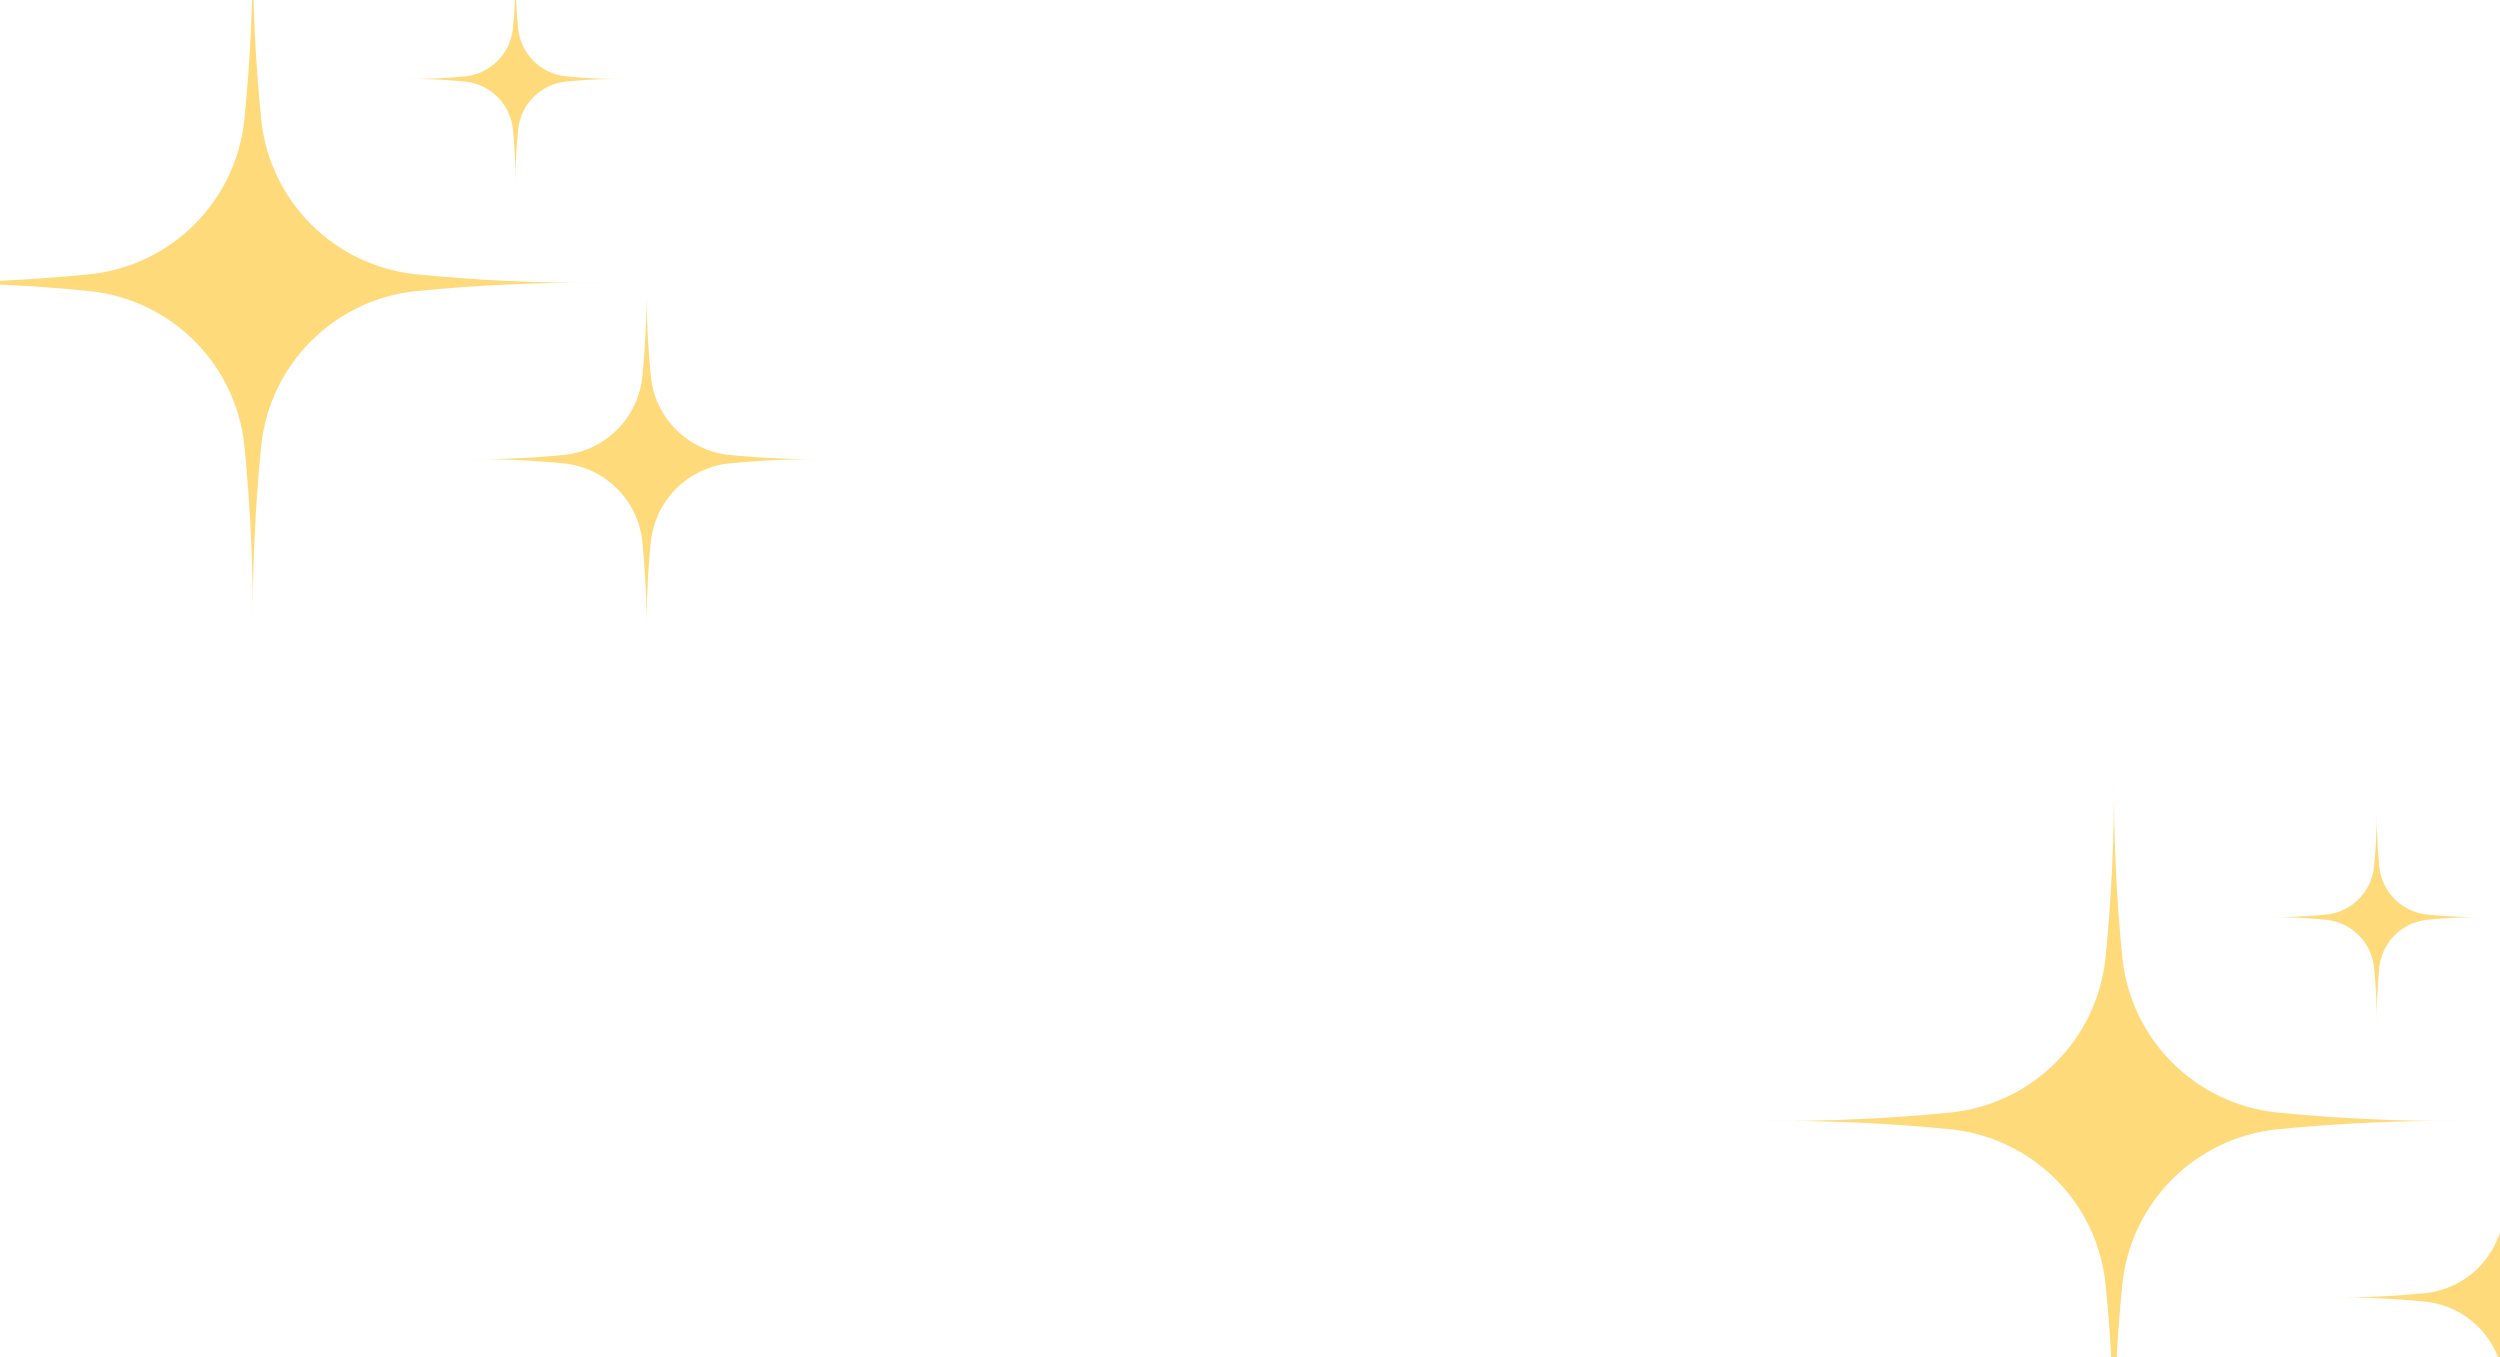<svg width="1536" height="834" viewBox="0 0 1536 834" fill="none" xmlns="http://www.w3.org/2000/svg">
<mask id="mask0_748_281" style="mask-type:luminance" maskUnits="userSpaceOnUse" x="-60" y="-41" width="430" height="430">
<path d="M-59.077 -41H369.861V388.333H-59.077V-41Z" fill="white"/>
</mask>
<g mask="url(#mask0_748_281)">
<path d="M160.552 74.078C160.881 77.068 161.33 80.036 161.908 82.984C162.487 85.937 163.191 88.859 164.015 91.75C164.839 94.641 165.788 97.49 166.852 100.302C167.921 103.115 169.105 105.875 170.404 108.588C171.708 111.297 173.121 113.948 174.644 116.542C176.172 119.13 177.799 121.656 179.541 124.109C181.277 126.562 183.118 128.937 185.058 131.234C186.998 133.536 189.032 135.745 191.16 137.87C193.288 140 195.499 142.031 197.799 143.969C200.099 145.906 202.477 147.745 204.933 149.484C207.389 151.224 209.914 152.854 212.505 154.375C215.097 155.901 217.752 157.312 220.464 158.615C223.181 159.911 225.94 161.099 228.756 162.161C231.567 163.229 234.419 164.172 237.314 165C240.208 165.823 243.129 166.526 246.086 167.104C249.037 167.682 252.01 168.13 254.998 168.458C293.147 172.26 331.389 174 369.726 173.687C331.389 173.37 293.147 175.115 254.998 178.911C252.01 179.24 249.037 179.693 246.086 180.271C243.129 180.844 240.208 181.547 237.314 182.375C234.419 183.198 231.567 184.141 228.756 185.208C225.94 186.276 223.181 187.458 220.464 188.76C217.752 190.057 215.097 191.469 212.505 192.995C209.914 194.521 207.389 196.151 204.933 197.885C202.477 199.625 200.099 201.463 197.799 203.401C195.504 205.344 193.288 207.375 191.16 209.5C189.032 211.625 186.998 213.838 185.058 216.135C183.118 218.432 181.277 220.807 179.541 223.266C177.804 225.719 176.172 228.24 174.644 230.833C173.121 233.422 171.708 236.073 170.404 238.786C169.105 241.495 167.921 244.26 166.852 247.068C165.788 249.88 164.839 252.729 164.015 255.625C163.191 258.516 162.487 261.437 161.908 264.385C161.33 267.338 160.881 270.307 160.552 273.297C156.751 311.417 155.009 349.635 155.322 387.948C155.64 349.635 153.893 311.417 150.091 273.297C149.768 270.307 149.314 267.338 148.735 264.385C148.156 261.437 147.457 258.516 146.633 255.625C145.804 252.729 144.86 249.88 143.791 247.068C142.727 244.255 141.543 241.495 140.24 238.786C138.941 236.073 137.528 233.422 136.005 230.828C134.477 228.24 132.845 225.713 131.108 223.26C129.366 220.807 127.53 218.432 125.59 216.135C123.65 213.838 121.616 211.625 119.489 209.5C117.361 207.375 115.144 205.338 112.845 203.401C110.545 201.463 108.172 199.625 105.716 197.885C103.259 196.146 100.735 194.516 98.143 192.995C95.546 191.469 92.897 190.057 90.185 188.755C87.468 187.458 84.704 186.271 81.893 185.208C79.082 184.141 76.229 183.193 73.335 182.37C70.441 181.547 67.52 180.844 64.563 180.266C61.611 179.687 58.639 179.234 55.65 178.911C17.502 175.109 -20.741 173.37 -59.077 173.682C-20.741 174 17.502 172.255 55.65 168.458C58.639 168.13 61.611 167.677 64.563 167.099C67.515 166.521 70.441 165.823 73.335 164.995C76.224 164.172 79.082 163.224 81.893 162.161C84.704 161.094 87.468 159.911 90.18 158.609C92.897 157.312 95.546 155.901 98.143 154.375C100.735 152.849 103.259 151.219 105.716 149.484C108.167 147.745 110.545 145.906 112.845 143.969C115.144 142.026 117.361 139.995 119.489 137.87C121.611 135.745 123.645 133.531 125.585 131.234C127.525 128.937 129.366 126.562 131.108 124.109C132.845 121.651 134.477 119.13 136 116.542C137.528 113.948 138.941 111.297 140.24 108.583C141.543 105.875 142.727 103.115 143.791 100.302C144.86 97.49 145.804 94.641 146.628 91.75C147.457 88.859 148.156 85.937 148.735 82.984C149.314 80.036 149.768 77.068 150.091 74.078C153.893 35.953 155.64 -2.266 155.322 -40.573C155.009 -2.266 156.751 35.953 160.552 74.078Z" fill="#FFDA7A"/>
</g>
<mask id="mask1_748_281" style="mask-type:luminance" maskUnits="userSpaceOnUse" x="288" y="173" width="218" height="219">
<path d="M288.422 173.667H505.657V391H288.422V173.667Z" fill="white"/>
</mask>
<g mask="url(#mask1_748_281)">
<path d="M399.921 231.703C400.088 233.214 400.317 234.719 400.61 236.214C400.902 237.703 401.256 239.183 401.673 240.646C402.091 242.11 402.57 243.552 403.113 244.974C403.65 246.396 404.25 247.792 404.907 249.167C405.564 250.537 406.284 251.881 407.055 253.193C407.827 254.506 408.651 255.782 409.533 257.021C410.409 258.261 411.342 259.464 412.323 260.631C413.303 261.792 414.336 262.912 415.41 263.985C416.49 265.063 417.606 266.089 418.774 267.073C419.937 268.052 421.136 268.985 422.383 269.865C423.624 270.74 424.902 271.568 426.211 272.339C427.525 273.11 428.865 273.823 430.242 274.485C431.613 275.141 433.011 275.74 434.435 276.276C435.859 276.818 437.303 277.297 438.769 277.714C440.229 278.131 441.71 278.485 443.201 278.776C444.698 279.073 446.2 279.302 447.718 279.464C467.019 281.386 486.372 282.266 505.772 282.11C486.372 281.953 467.019 282.834 447.718 284.756C446.2 284.917 444.698 285.146 443.201 285.438C441.71 285.729 440.229 286.089 438.769 286.506C437.303 286.922 435.859 287.401 434.435 287.938C433.011 288.479 431.613 289.078 430.242 289.735C428.865 290.391 427.525 291.11 426.211 291.881C424.902 292.651 423.624 293.474 422.383 294.354C421.136 295.235 419.937 296.167 418.774 297.146C417.606 298.125 416.49 299.157 415.41 300.229C414.336 301.308 413.303 302.427 412.323 303.589C411.342 304.756 410.409 305.953 409.533 307.198C408.651 308.438 407.827 309.714 407.055 311.026C406.284 312.339 405.564 313.677 404.907 315.052C404.25 316.422 403.65 317.823 403.113 319.245C402.57 320.667 402.091 322.11 401.673 323.573C401.256 325.037 400.902 326.516 400.61 328.006C400.317 329.5 400.088 331 399.921 332.516C397.997 351.808 397.115 371.146 397.277 390.537C397.434 371.146 396.552 351.808 394.628 332.516C394.461 331 394.231 329.5 393.939 328.006C393.647 326.511 393.293 325.037 392.876 323.573C392.458 322.11 391.979 320.667 391.441 319.245C390.899 317.823 390.299 316.422 389.642 315.052C388.985 313.677 388.271 312.339 387.499 311.026C386.727 309.714 385.898 308.438 385.022 307.198C384.14 305.953 383.207 304.75 382.226 303.589C381.246 302.427 380.213 301.308 379.139 300.229C378.065 299.157 376.943 298.125 375.78 297.146C374.617 296.167 373.413 295.235 372.172 294.354C370.925 293.474 369.647 292.651 368.338 291.881C367.024 291.11 365.684 290.391 364.307 289.735C362.936 289.078 361.538 288.479 360.114 287.938C358.69 287.401 357.246 286.922 355.786 286.506C354.32 286.089 352.839 285.729 351.348 285.438C349.851 285.146 348.349 284.917 346.836 284.756C327.53 282.834 308.177 281.953 288.777 282.11C308.177 282.266 327.53 281.386 346.836 279.464C348.349 279.302 349.851 279.073 351.348 278.782C352.839 278.485 354.32 278.131 355.786 277.714C357.246 277.297 358.69 276.818 360.114 276.276C361.538 275.74 362.936 275.141 364.307 274.485C365.684 273.823 367.024 273.11 368.338 272.339C369.647 271.568 370.925 270.745 372.172 269.865C373.413 268.985 374.617 268.052 375.78 267.073C376.943 266.089 378.065 265.063 379.139 263.985C380.213 262.912 381.246 261.792 382.226 260.631C383.207 259.464 384.14 258.266 385.022 257.021C385.898 255.782 386.727 254.506 387.499 253.193C388.271 251.881 388.985 250.537 389.642 249.167C390.299 247.797 390.899 246.396 391.441 244.974C391.979 243.552 392.458 242.11 392.876 240.646C393.293 239.183 393.647 237.703 393.939 236.214C394.231 234.719 394.461 233.214 394.628 231.703C396.557 212.412 397.444 193.073 397.288 173.683C397.126 193.068 398.002 212.412 399.921 231.703Z" fill="#FFDA7A"/>
</g>
<path d="M318.367 17.739C318.571 19.588 318.925 21.411 319.436 23.198C319.947 24.989 320.605 26.724 321.408 28.401C322.216 30.078 323.155 31.677 324.234 33.198C325.309 34.718 326.503 36.135 327.822 37.448C329.142 38.765 330.56 39.963 332.078 41.036C333.595 42.114 335.196 43.052 336.876 43.859C338.555 44.661 340.292 45.323 342.08 45.833C343.874 46.343 345.694 46.698 347.546 46.901C359.332 48.073 371.149 48.614 382.993 48.515C371.149 48.416 359.332 48.958 347.546 50.13C345.694 50.333 343.874 50.687 342.08 51.198C340.292 51.708 338.555 52.364 336.876 53.172C335.196 53.974 333.595 54.916 332.078 55.995C330.555 57.067 329.136 58.265 327.822 59.583C326.503 60.895 325.309 62.312 324.234 63.833C323.155 65.354 322.216 66.953 321.408 68.63C320.605 70.307 319.947 72.041 319.436 73.833C318.925 75.62 318.565 77.442 318.367 79.291C317.194 91.073 316.651 102.88 316.751 114.713C316.85 102.88 316.307 91.073 315.134 79.291C314.93 77.442 314.576 75.62 314.065 73.833C313.554 72.041 312.897 70.307 312.088 68.63C311.285 66.953 310.341 65.354 309.267 63.833C308.193 62.312 306.993 60.895 305.679 59.583C304.359 58.265 302.941 57.067 301.423 55.995C299.901 54.916 298.299 53.974 296.62 53.172C294.941 52.364 293.21 51.708 291.416 51.198C289.627 50.687 287.801 50.333 285.95 50.13C274.164 48.958 262.346 48.416 250.503 48.515C262.346 48.614 274.164 48.073 285.95 46.901C287.801 46.698 289.622 46.343 291.416 45.828C293.204 45.317 294.941 44.661 296.62 43.854C298.299 43.052 299.895 42.109 301.418 41.036C302.936 39.958 304.354 38.765 305.668 37.448C306.988 36.13 308.182 34.713 309.256 33.192C310.336 31.677 311.275 30.078 312.078 28.401C312.886 26.724 313.543 24.989 314.054 23.198C314.565 21.411 314.92 19.588 315.123 17.739C316.302 5.958 316.844 -5.854 316.751 -17.698C316.651 -5.854 317.189 5.958 318.367 17.739Z" fill="#FFDA7A"/>
<mask id="mask2_748_281" style="mask-type:luminance" maskUnits="userSpaceOnUse" x="1084" y="474" width="430" height="430">
<path d="M1084.41 474H1513.35V903.333H1084.41V474Z" fill="white"/>
</mask>
<g mask="url(#mask2_748_281)">
<path d="M1304.04 589.078C1304.37 592.068 1304.82 595.036 1305.4 597.984C1305.97 600.937 1306.68 603.859 1307.5 606.75C1308.33 609.641 1309.28 612.49 1310.34 615.302C1311.41 618.115 1312.59 620.875 1313.89 623.588C1315.19 626.297 1316.61 628.948 1318.13 631.542C1319.66 634.13 1321.29 636.656 1323.03 639.109C1324.76 641.562 1326.61 643.937 1328.55 646.234C1330.49 648.536 1332.52 650.745 1334.65 652.87C1336.77 655 1338.99 657.031 1341.29 658.969C1343.59 660.906 1345.96 662.745 1348.42 664.484C1350.88 666.224 1353.4 667.854 1355.99 669.375C1358.58 670.901 1361.24 672.312 1363.95 673.615C1366.67 674.911 1369.43 676.099 1372.24 677.161C1375.05 678.229 1377.91 679.172 1380.8 680C1383.7 680.823 1386.62 681.526 1389.57 682.104C1392.52 682.682 1395.5 683.13 1398.49 683.458C1436.63 687.26 1474.88 689 1513.21 688.687C1474.88 688.37 1436.63 690.115 1398.49 693.911C1395.5 694.24 1392.52 694.693 1389.57 695.271C1386.62 695.844 1383.7 696.547 1380.8 697.375C1377.91 698.198 1375.05 699.141 1372.24 700.208C1369.43 701.276 1366.67 702.458 1363.95 703.76C1361.24 705.057 1358.58 706.469 1355.99 707.995C1353.4 709.521 1350.88 711.151 1348.42 712.885C1345.96 714.625 1343.59 716.463 1341.29 718.401C1338.99 720.344 1336.77 722.375 1334.65 724.5C1332.52 726.625 1330.49 728.838 1328.55 731.135C1326.61 733.432 1324.76 735.807 1323.03 738.266C1321.29 740.719 1319.66 743.24 1318.13 745.833C1316.61 748.422 1315.19 751.073 1313.89 753.786C1312.59 756.495 1311.41 759.26 1310.34 762.068C1309.28 764.88 1308.33 767.729 1307.5 770.625C1306.68 773.516 1305.97 776.437 1305.4 779.385C1304.82 782.338 1304.37 785.307 1304.04 788.297C1300.24 826.417 1298.5 864.635 1298.81 902.948C1299.13 864.635 1297.38 826.417 1293.58 788.297C1293.25 785.307 1292.8 782.338 1292.22 779.385C1291.64 776.437 1290.94 773.516 1290.12 770.625C1289.29 767.729 1288.35 764.88 1287.28 762.068C1286.21 759.255 1285.03 756.495 1283.73 753.786C1282.43 751.073 1281.01 748.422 1279.49 745.828C1277.96 743.24 1276.33 740.713 1274.59 738.26C1272.85 735.807 1271.02 733.432 1269.08 731.135C1267.14 728.838 1265.1 726.625 1262.98 724.5C1260.85 722.375 1258.63 720.338 1256.33 718.401C1254.03 716.463 1251.66 714.625 1249.2 712.885C1246.75 711.146 1244.22 709.516 1241.63 707.995C1239.03 706.469 1236.38 705.057 1233.67 703.755C1230.95 702.458 1228.19 701.271 1225.38 700.208C1222.57 699.141 1219.72 698.193 1216.82 697.37C1213.93 696.547 1211.01 695.844 1208.05 695.266C1205.1 694.687 1202.13 694.234 1199.14 693.911C1160.99 690.109 1122.75 688.37 1084.41 688.682C1122.75 689 1160.99 687.255 1199.14 683.458C1202.13 683.13 1205.1 682.677 1208.05 682.099C1211 681.521 1213.93 680.823 1216.82 679.995C1219.71 679.172 1222.57 678.224 1225.38 677.161C1228.19 676.094 1230.95 674.911 1233.67 673.609C1236.38 672.312 1239.03 670.901 1241.63 669.375C1244.22 667.849 1246.75 666.219 1249.2 664.484C1251.65 662.745 1254.03 660.906 1256.33 658.969C1258.63 657.026 1260.85 654.995 1262.98 652.87C1265.1 650.745 1267.13 648.531 1269.07 646.234C1271.01 643.937 1272.85 641.562 1274.59 639.109C1276.33 636.651 1277.96 634.13 1279.49 631.542C1281.01 628.948 1282.43 626.297 1283.73 623.583C1285.03 620.875 1286.21 618.115 1287.28 615.302C1288.35 612.49 1289.29 609.641 1290.12 606.75C1290.94 603.859 1291.64 600.937 1292.22 597.984C1292.8 595.036 1293.25 592.068 1293.58 589.078C1297.38 550.953 1299.13 512.734 1298.81 474.427C1298.5 512.734 1300.24 550.953 1304.04 589.078Z" fill="#FFDA7A"/>
</g>
<mask id="mask3_748_281" style="mask-type:luminance" maskUnits="userSpaceOnUse" x="1431" y="688" width="219" height="219">
<path d="M1431.91 688.667H1649.14V906H1431.91V688.667Z" fill="white"/>
</mask>
<g mask="url(#mask3_748_281)">
<path d="M1543.41 746.703C1543.57 748.214 1543.8 749.719 1544.1 751.214C1544.39 752.703 1544.74 754.183 1545.16 755.646C1545.58 757.11 1546.06 758.552 1546.6 759.974C1547.14 761.396 1547.74 762.792 1548.39 764.167C1549.05 765.537 1549.77 766.881 1550.54 768.193C1551.31 769.506 1552.14 770.782 1553.02 772.021C1553.9 773.261 1554.83 774.464 1555.81 775.631C1556.79 776.792 1557.82 777.912 1558.9 778.985C1559.98 780.063 1561.09 781.089 1562.26 782.073C1563.42 783.052 1564.62 783.985 1565.87 784.865C1567.11 785.74 1568.39 786.568 1569.7 787.339C1571.01 788.11 1572.35 788.823 1573.73 789.485C1575.1 790.141 1576.5 790.74 1577.92 791.276C1579.35 791.818 1580.79 792.297 1582.26 792.714C1583.72 793.131 1585.2 793.485 1586.69 793.776C1588.18 794.073 1589.69 794.302 1591.2 794.464C1610.51 796.386 1629.86 797.266 1649.26 797.11C1629.86 796.953 1610.51 797.834 1591.2 799.756C1589.69 799.917 1588.18 800.146 1586.69 800.438C1585.2 800.729 1583.72 801.089 1582.26 801.506C1580.79 801.922 1579.35 802.401 1577.92 802.938C1576.5 803.479 1575.1 804.078 1573.73 804.735C1572.35 805.391 1571.01 806.11 1569.7 806.881C1568.39 807.651 1567.11 808.474 1565.87 809.354C1564.62 810.235 1563.42 811.167 1562.26 812.146C1561.09 813.125 1559.98 814.157 1558.9 815.229C1557.82 816.308 1556.79 817.427 1555.81 818.589C1554.83 819.756 1553.9 820.953 1553.02 822.198C1552.14 823.438 1551.31 824.714 1550.54 826.026C1549.77 827.339 1549.05 828.677 1548.39 830.052C1547.74 831.422 1547.14 832.823 1546.6 834.245C1546.06 835.667 1545.58 837.11 1545.16 838.573C1544.74 840.037 1544.39 841.516 1544.1 843.006C1543.8 844.5 1543.57 846 1543.41 847.516C1541.48 866.808 1540.6 886.146 1540.76 905.537C1540.92 886.146 1540.04 866.808 1538.11 847.516C1537.95 846 1537.72 844.5 1537.43 843.006C1537.13 841.511 1536.78 840.037 1536.36 838.573C1535.94 837.11 1535.47 835.667 1534.93 834.245C1534.39 832.823 1533.79 831.422 1533.13 830.052C1532.47 828.677 1531.76 827.339 1530.99 826.026C1530.21 824.714 1529.38 823.438 1528.51 822.198C1527.63 820.953 1526.69 819.75 1525.71 818.589C1524.73 817.427 1523.7 816.308 1522.63 815.229C1521.55 814.157 1520.43 813.125 1519.27 812.146C1518.1 811.167 1516.9 810.235 1515.66 809.354C1514.41 808.474 1513.13 807.651 1511.82 806.881C1510.51 806.11 1509.17 805.391 1507.79 804.735C1506.42 804.078 1505.02 803.479 1503.6 802.938C1502.18 802.401 1500.73 801.922 1499.27 801.506C1497.81 801.089 1496.33 800.729 1494.83 800.438C1493.34 800.146 1491.84 799.917 1490.32 799.756C1471.02 797.834 1451.66 796.953 1432.26 797.11C1451.66 797.266 1471.02 796.386 1490.32 794.464C1491.84 794.302 1493.34 794.073 1494.83 793.782C1496.33 793.485 1497.81 793.131 1499.27 792.714C1500.73 792.297 1502.18 791.818 1503.6 791.276C1505.02 790.74 1506.42 790.141 1507.79 789.485C1509.17 788.823 1510.51 788.11 1511.82 787.339C1513.13 786.568 1514.41 785.745 1515.66 784.865C1516.9 783.985 1518.1 783.052 1519.27 782.073C1520.43 781.089 1521.55 780.063 1522.63 778.985C1523.7 777.912 1524.73 776.792 1525.71 775.631C1526.69 774.464 1527.63 773.266 1528.51 772.021C1529.38 770.782 1530.21 769.506 1530.99 768.193C1531.76 766.881 1532.47 765.537 1533.13 764.167C1533.79 762.797 1534.39 761.396 1534.93 759.974C1535.47 758.552 1535.94 757.11 1536.36 755.646C1536.78 754.183 1537.13 752.703 1537.43 751.214C1537.72 749.719 1537.95 748.214 1538.11 746.703C1540.04 727.412 1540.93 708.073 1540.77 688.683C1540.61 708.068 1541.49 727.412 1543.41 746.703Z" fill="#FFDA7A"/>
</g>
<path d="M1461.85 532.739C1462.06 534.588 1462.41 536.411 1462.92 538.198C1463.43 539.989 1464.09 541.724 1464.89 543.401C1465.7 545.078 1466.64 546.677 1467.72 548.198C1468.8 549.718 1469.99 551.135 1471.31 552.448C1472.63 553.765 1474.05 554.963 1475.57 556.036C1477.08 557.114 1478.68 558.052 1480.36 558.859C1482.04 559.661 1483.78 560.323 1485.57 560.833C1487.36 561.343 1489.18 561.698 1491.03 561.901C1502.82 563.073 1514.64 563.614 1526.48 563.515C1514.64 563.416 1502.82 563.958 1491.03 565.13C1489.18 565.333 1487.36 565.687 1485.57 566.198C1483.78 566.708 1482.04 567.364 1480.36 568.172C1478.68 568.974 1477.08 569.916 1475.57 570.994C1474.04 572.067 1472.62 573.265 1471.31 574.583C1469.99 575.896 1468.8 577.312 1467.72 578.833C1466.64 580.354 1465.7 581.953 1464.89 583.63C1464.09 585.307 1463.43 587.041 1462.92 588.833C1462.41 590.619 1462.05 592.442 1461.85 594.291C1460.68 606.073 1460.14 617.88 1460.24 629.713C1460.34 617.88 1459.79 606.073 1458.62 594.291C1458.42 592.442 1458.06 590.619 1457.55 588.833C1457.04 587.041 1456.38 585.307 1455.58 583.63C1454.77 581.953 1453.83 580.354 1452.75 578.833C1451.68 577.312 1450.48 575.896 1449.17 574.583C1447.85 573.265 1446.43 572.067 1444.91 570.994C1443.39 569.916 1441.79 568.974 1440.11 568.172C1438.43 567.364 1436.7 566.708 1434.9 566.198C1433.11 565.687 1431.29 565.333 1429.44 565.13C1417.65 563.958 1405.83 563.416 1393.99 563.515C1405.83 563.614 1417.65 563.073 1429.44 561.901C1431.29 561.698 1433.11 561.343 1434.9 560.828C1436.69 560.317 1438.43 559.661 1440.11 558.854C1441.79 558.052 1443.38 557.109 1444.91 556.036C1446.42 554.958 1447.84 553.765 1449.16 552.448C1450.48 551.13 1451.67 549.713 1452.74 548.192C1453.82 546.677 1454.76 545.078 1455.57 543.401C1456.37 541.724 1457.03 539.989 1457.54 538.198C1458.05 536.411 1458.41 534.588 1458.61 532.739C1459.79 520.958 1460.33 509.146 1460.24 497.302C1460.14 509.146 1460.68 520.958 1461.85 532.739Z" fill="#FFDA7A"/>
</svg>
